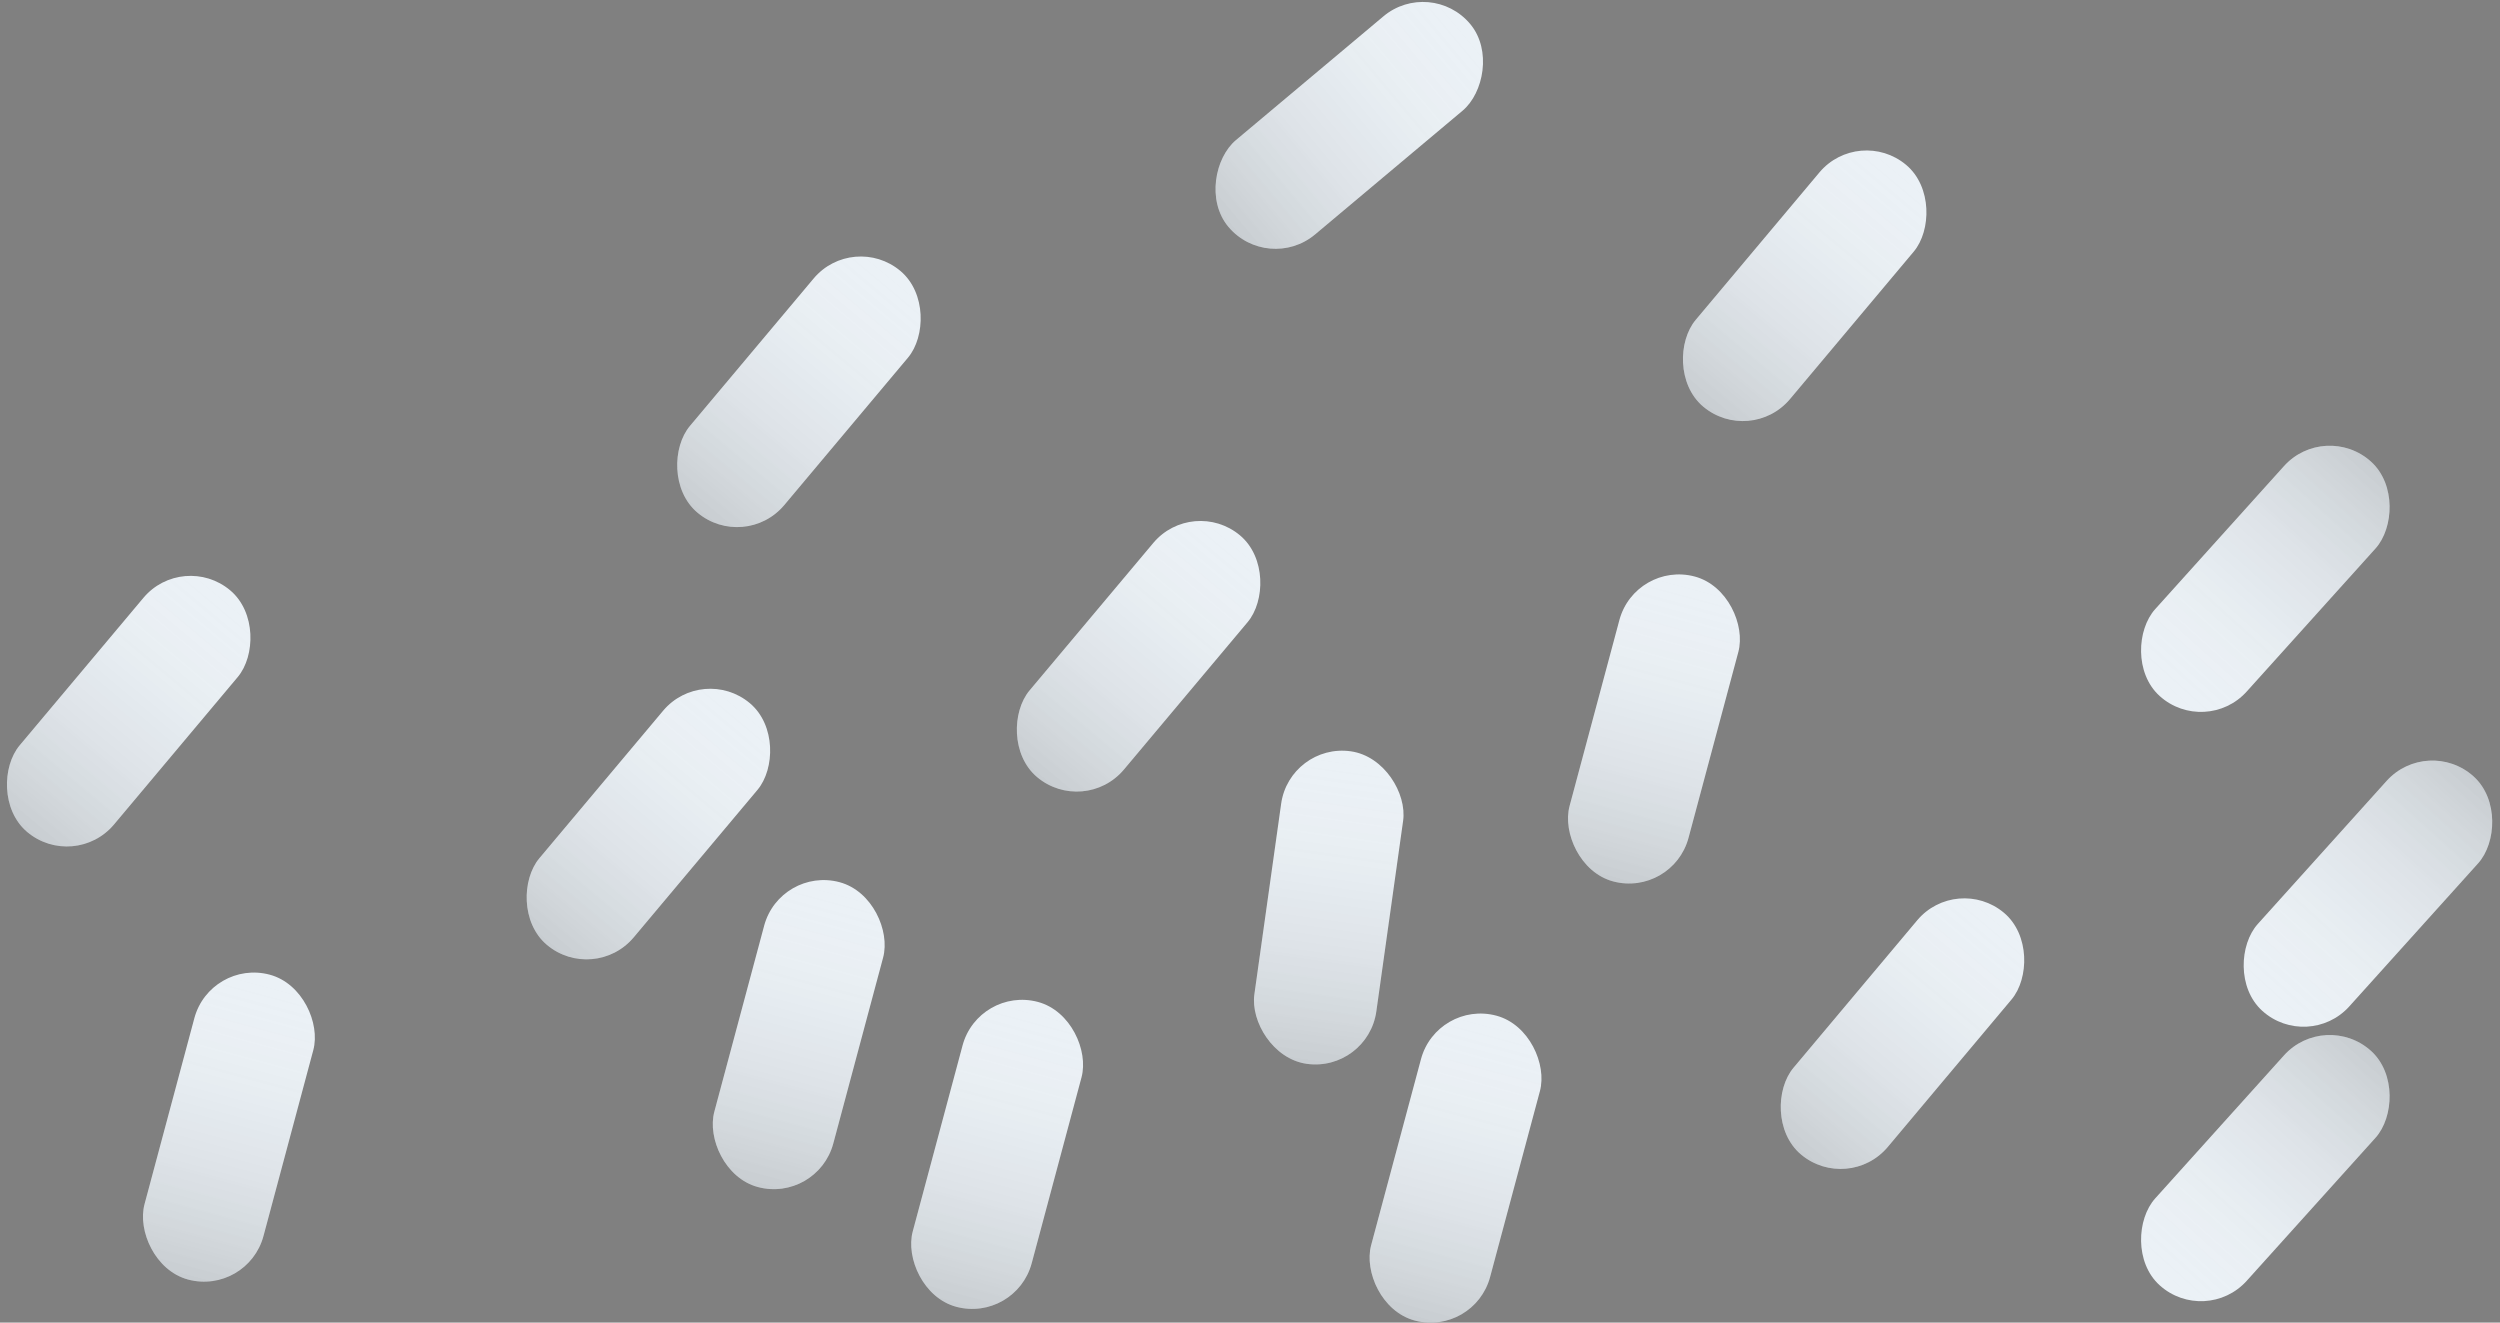 <?xml version="1.0" encoding="UTF-8"?>
<svg width="327px" height="173px" viewBox="0 0 327 173" version="1.1" xmlns="http://www.w3.org/2000/svg" xmlns:xlink="http://www.w3.org/1999/xlink">
    <rect x="0" y="0" width="327" height="173" fill="#808080" stroke="none"/>
    <!-- Generator: Sketch 51.2 (57519) - http://www.bohemiancoding.com/sketch -->
    <title>rice</title>
    <desc>Created with Sketch.</desc>
    <defs>
        <linearGradient x1="50%" y1="0%" x2="50%" y2="100%" id="linearGradient-1">
            <stop stop-color="#FFFFFF" stop-opacity="0" offset="0%"></stop>
            <stop stop-color="#000000" stop-opacity="0.149" offset="100%"></stop>
        </linearGradient>
        <rect id="path-2" x="291.854" y="58.437" width="16.109" height="41.283" rx="8.054"></rect>
        <rect id="path-3" x="125.972" y="133.721" width="16.109" height="41.283" rx="8.054"></rect>
        <rect id="path-4" x="100.049" y="33.976" width="16.109" height="41.283" rx="8.054"></rect>
        <rect id="path-5" x="185.932" y="135.516" width="16.109" height="41.283" rx="8.054"></rect>
        <rect id="path-6" x="144.475" y="68.569" width="16.109" height="41.283" rx="8.054"></rect>
        <rect id="path-7" x="291.854" y="135.516" width="16.109" height="41.283" rx="8.054"></rect>
        <rect id="path-8" x="80.36" y="90.516" width="16.109" height="41.283" rx="8.054"></rect>
        <rect id="path-9" x="25.49" y="130.155" width="16.109" height="41.283" rx="8.054"></rect>
        <rect id="path-10" x="211.885" y="78.078" width="16.109" height="41.283" rx="8.054"></rect>
        <rect id="path-11" x="231.602" y="20.107" width="16.109" height="41.283" rx="8.054"></rect>
        <rect id="path-12" x="305.278" y="99.617" width="16.109" height="41.283" rx="8.054"></rect>
        <rect id="path-13" x="169.347" y="101.438" width="16.109" height="41.283" rx="8.054"></rect>
        <rect id="path-14" x="172.032" y="-0.872" width="16.109" height="41.283" rx="8.054"></rect>
        <rect id="path-15" x="12.383" y="75.749" width="16.109" height="41.283" rx="8.054"></rect>
        <rect id="path-16" x="100.02" y="118.056" width="16.109" height="41.283" rx="8.054"></rect>
        <rect id="path-17" x="244.393" y="117.929" width="16.109" height="41.283" rx="8.054"></rect>
    </defs>
    <g id="Page-1" stroke="none" stroke-width="1" fill="none" fill-rule="evenodd">
        <g id="landingpage" transform="translate(-583, -373)">
            <g id="Group" transform="translate(412, 180)">
                <g id="riceimg" transform="translate(23, 0)">
                    <g id="rice" transform="translate(144.398, 189.63)">
                        <g id="Rectangle-2" transform="translate(299.909, 79.079) rotate(222) translate(-299.909, -79.079) ">
                            <use fill="#EBF1F6" xlink:href="#path-2"></use>
                            <use fill="url(#linearGradient-1)" xlink:href="#path-2"></use>
                        </g>
                        <g id="Rectangle-2-Copy-4" transform="translate(134.027, 154.362) rotate(15) translate(-134.027, -154.362) ">
                            <use fill="#EBF1F6" xlink:href="#path-3"></use>
                            <use fill="url(#linearGradient-1)" xlink:href="#path-3"></use>
                        </g>
                        <g id="Rectangle-2-Copy-9" transform="translate(108.103, 54.618) rotate(40) translate(-108.103, -54.618) ">
                            <use fill="#EBF1F6" xlink:href="#path-4"></use>
                            <use fill="url(#linearGradient-1)" xlink:href="#path-4"></use>
                        </g>
                        <g id="Rectangle-2-Copy" transform="translate(193.986, 156.157) rotate(15) translate(-193.986, -156.157) ">
                            <use fill="#EBF1F6" xlink:href="#path-5"></use>
                            <use fill="url(#linearGradient-1)" xlink:href="#path-5"></use>
                        </g>
                        <g id="Rectangle-2-Copy-10" transform="translate(152.529, 89.211) rotate(40) translate(-152.529, -89.211) ">
                            <use fill="#EBF1F6" xlink:href="#path-6"></use>
                            <use fill="url(#linearGradient-1)" xlink:href="#path-6"></use>
                        </g>
                        <g id="Rectangle-2-Copy-5" transform="translate(299.909, 156.157) rotate(222) translate(-299.909, -156.157) ">
                            <use fill="#EBF1F6" xlink:href="#path-7"></use>
                            <use fill="url(#linearGradient-1)" xlink:href="#path-7"></use>
                        </g>
                        <g id="Rectangle-2-Copy-11" transform="translate(88.415, 111.157) rotate(40) translate(-88.415, -111.157) ">
                            <use fill="#EBF1F6" xlink:href="#path-8"></use>
                            <use fill="url(#linearGradient-1)" xlink:href="#path-8"></use>
                        </g>
                        <g id="Rectangle-2-Copy-2" transform="translate(33.544, 150.797) rotate(15) translate(-33.544, -150.797) ">
                            <use fill="#EBF1F6" xlink:href="#path-9"></use>
                            <use fill="url(#linearGradient-1)" xlink:href="#path-9"></use>
                        </g>
                        <g id="Rectangle-2-Copy-8" transform="translate(219.939, 98.72) rotate(15) translate(-219.939, -98.72) ">
                            <use fill="#EBF1F6" xlink:href="#path-10"></use>
                            <use fill="url(#linearGradient-1)" xlink:href="#path-10"></use>
                        </g>
                        <g id="Rectangle-2-Copy-12" transform="translate(239.656, 40.748) rotate(40) translate(-239.656, -40.748) ">
                            <use fill="#EBF1F6" xlink:href="#path-11"></use>
                            <use fill="url(#linearGradient-1)" xlink:href="#path-11"></use>
                        </g>
                        <g id="Rectangle-2-Copy-6" transform="translate(313.332, 120.259) rotate(222) translate(-313.332, -120.259) ">
                            <use fill="#EBF1F6" xlink:href="#path-12"></use>
                            <use fill="url(#linearGradient-1)" xlink:href="#path-12"></use>
                        </g>
                        <g id="Rectangle-2-Copy-3" transform="translate(177.401, 122.08) rotate(8) translate(-177.401, -122.08) ">
                            <use fill="#EBF1F6" xlink:href="#path-13"></use>
                            <use fill="url(#linearGradient-1)" xlink:href="#path-13"></use>
                        </g>
                        <g id="Rectangle-2-Copy-15" transform="translate(180.086, 19.77) rotate(50) translate(-180.086, -19.77) ">
                            <use fill="#EBF1F6" xlink:href="#path-14"></use>
                            <use fill="url(#linearGradient-1)" xlink:href="#path-14"></use>
                        </g>
                        <g id="Rectangle-2-Copy-13" transform="translate(20.437, 96.39) rotate(40) translate(-20.437, -96.39) ">
                            <use fill="#EBF1F6" xlink:href="#path-15"></use>
                            <use fill="url(#linearGradient-1)" xlink:href="#path-15"></use>
                        </g>
                        <g id="Rectangle-2-Copy-7" transform="translate(108.074, 138.698) rotate(15) translate(-108.074, -138.698) ">
                            <use fill="#EBF1F6" xlink:href="#path-16"></use>
                            <use fill="url(#linearGradient-1)" xlink:href="#path-16"></use>
                        </g>
                        <g id="Rectangle-2-Copy-14" transform="translate(252.447, 138.571) rotate(40) translate(-252.447, -138.571) ">
                            <use fill="#EBF1F6" xlink:href="#path-17"></use>
                            <use fill="url(#linearGradient-1)" xlink:href="#path-17"></use>
                        </g>
                    </g>
                </g>
            </g>
        </g>
    </g>
</svg>